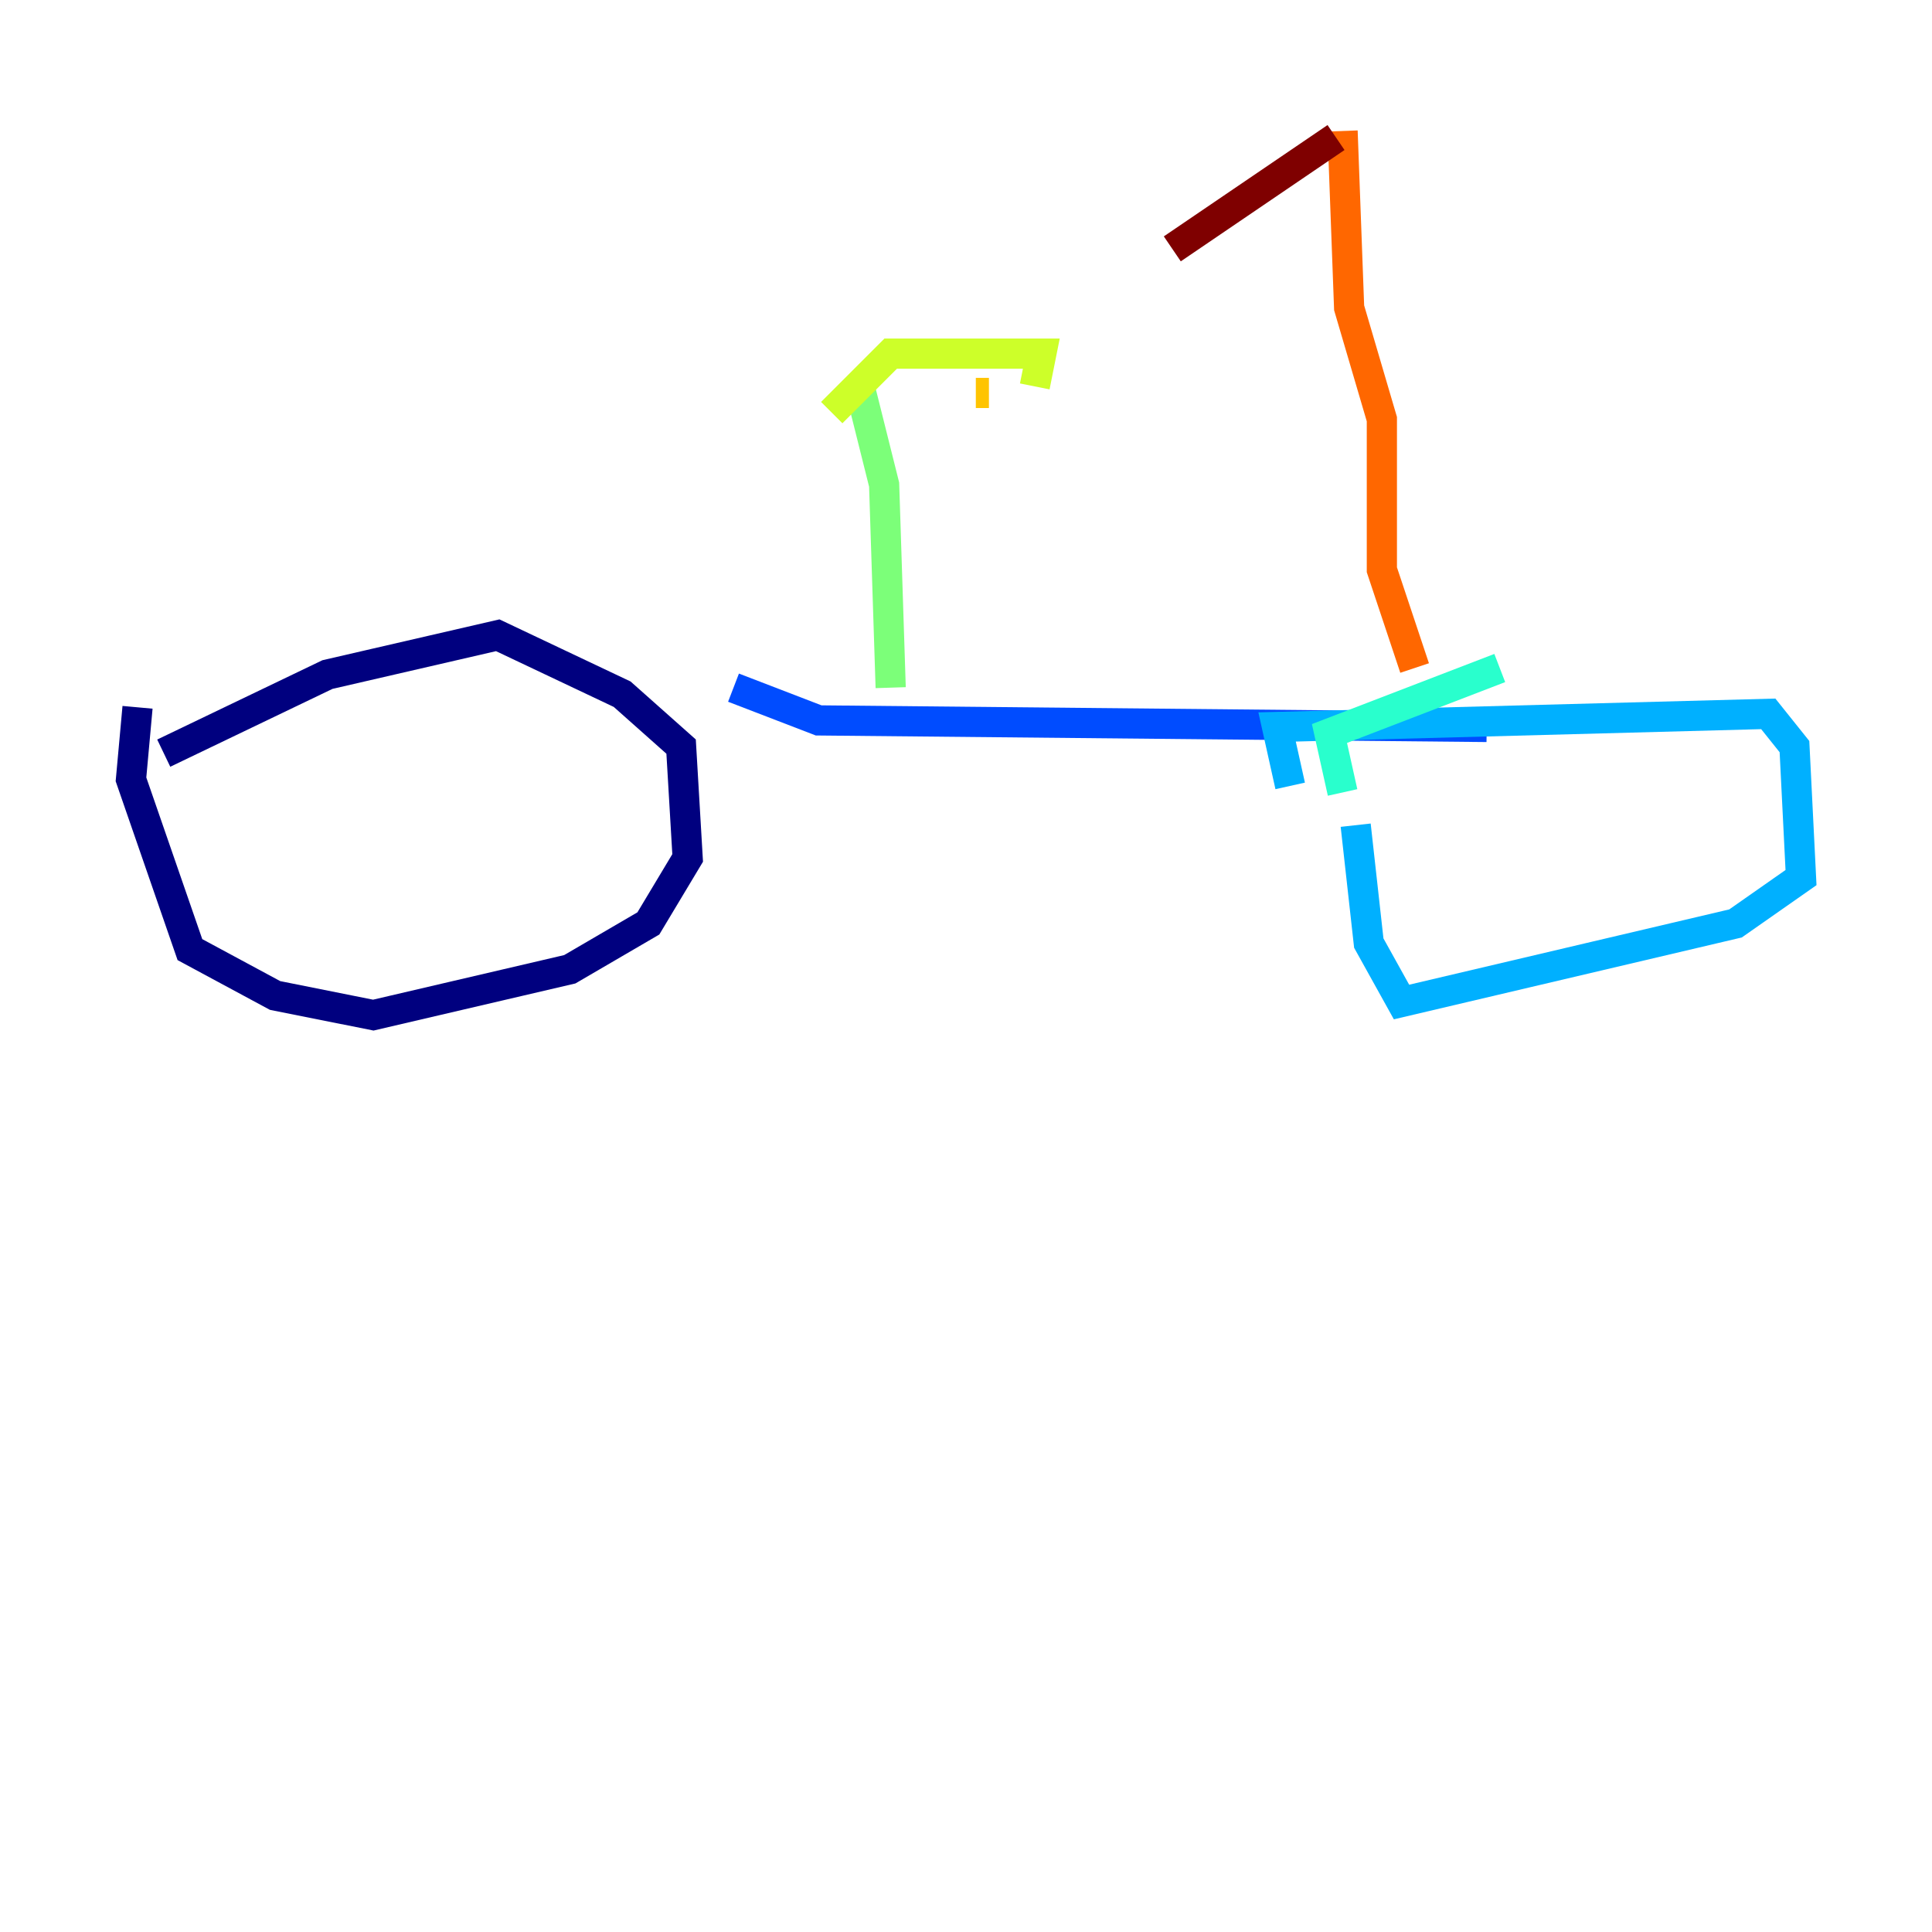 <?xml version="1.0" encoding="utf-8" ?>
<svg baseProfile="tiny" height="128" version="1.2" viewBox="0,0,128,128" width="128" xmlns="http://www.w3.org/2000/svg" xmlns:ev="http://www.w3.org/2001/xml-events" xmlns:xlink="http://www.w3.org/1999/xlink"><defs /><polyline fill="none" points="10.848,49.898 21.695,44.691 32.976,42.088 41.22,45.993 45.125,49.464 45.559,56.841 42.956,61.18 37.749,64.217 24.732,67.254 18.224,65.953 12.583,62.915 8.678,51.634 9.112,46.861" stroke="#00007f" stroke-width="2" /><polyline fill="none" points="32.542,39.485 32.542,39.485" stroke="#0000f1" stroke-width="2" /><polyline fill="none" points="48.597,45.559 54.237,47.729 98.495,48.163" stroke="#004cff" stroke-width="2" /><polyline fill="none" points="85.478,52.068 84.61,48.163 117.153,47.295 118.888,49.464 119.322,58.142 114.983,61.18 92.854,66.386 90.685,62.481 89.817,54.671" stroke="#00b0ff" stroke-width="2" /><polyline fill="none" points="88.949,52.502 88.081,48.597 99.363,44.258" stroke="#29ffcd" stroke-width="2" /><polyline fill="none" points="59.01,45.559 58.576,32.108 56.841,25.166" stroke="#7cff79" stroke-width="2" /><polyline fill="none" points="55.105,27.336 59.01,23.43 68.99,23.43 68.556,25.6" stroke="#cdff29" stroke-width="2" /><polyline fill="none" points="65.519,26.034 64.651,26.034" stroke="#ffc400" stroke-width="2" /><polyline fill="none" points="93.722,44.258 91.552,37.749 91.552,27.77 89.383,20.393 88.949,8.678" stroke="#ff6700" stroke-width="2" /><polyline fill="none" points="88.515,9.112 88.515,9.112" stroke="#f10700" stroke-width="2" /><polyline fill="none" points="88.515,9.112 77.668,16.488" stroke="#7f0000" stroke-width="2" /></svg>